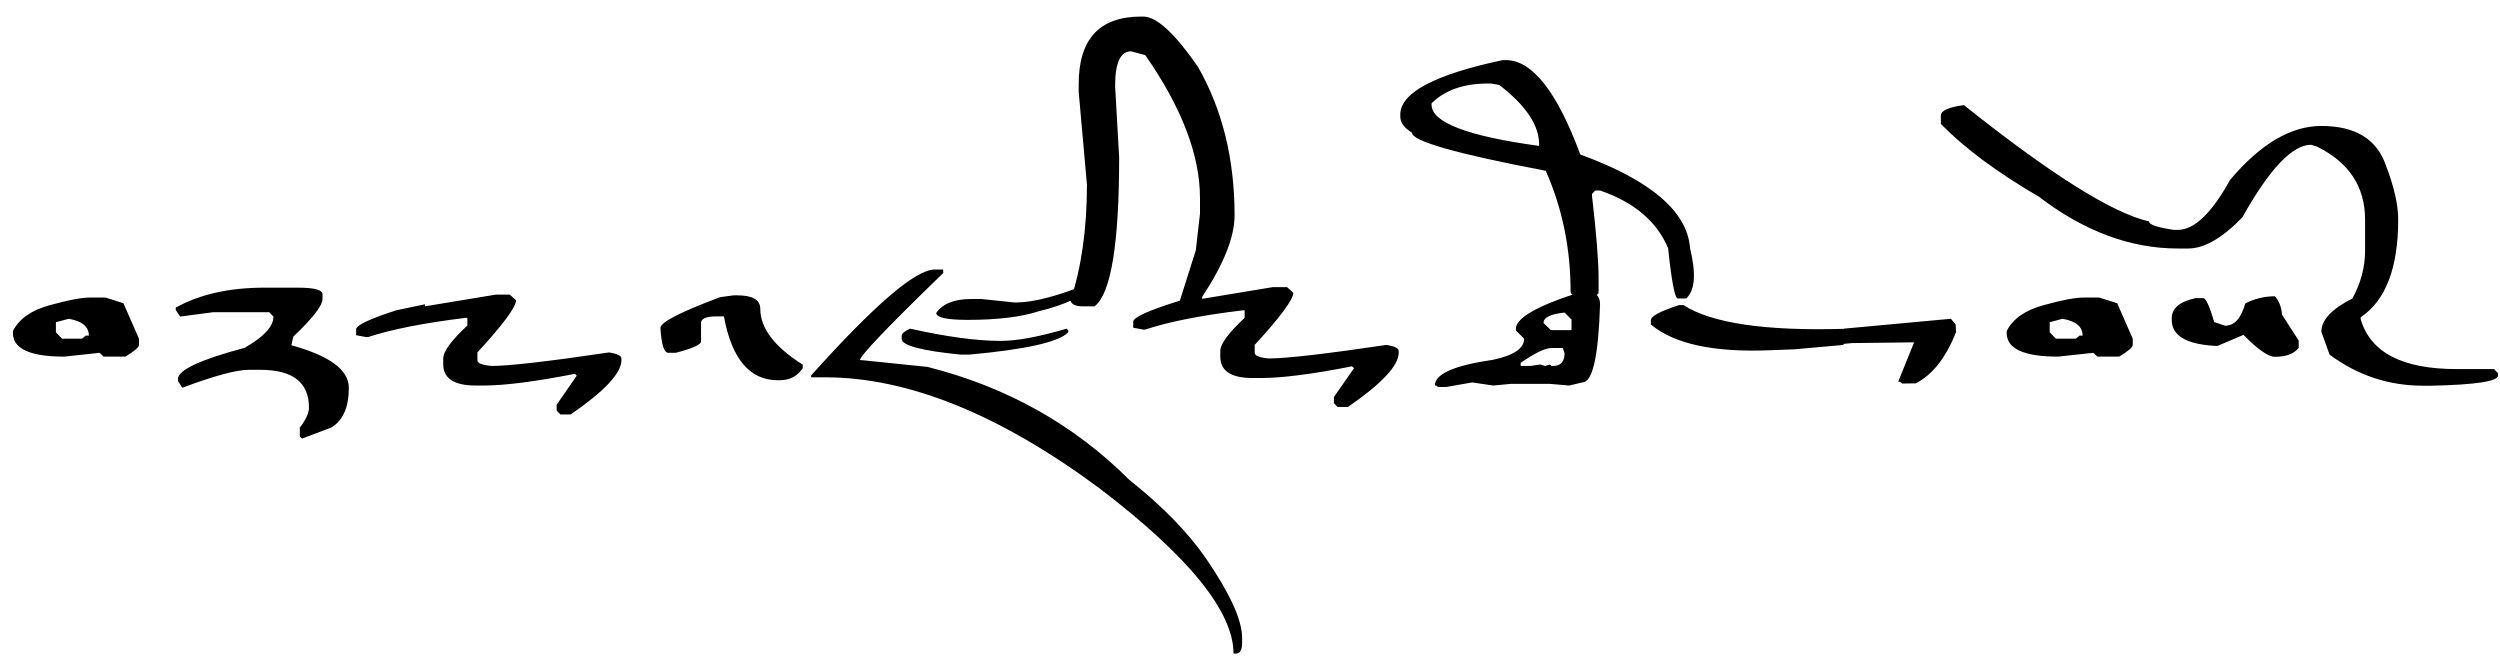 <svg width="94" height="25" viewBox="0 0 94 25" fill="none" xmlns="http://www.w3.org/2000/svg">
<path d="M3.375 11.188H3.966L4.641 11.401L5.225 12.735V12.969C5.225 13.056 5.056 13.203 4.716 13.409H3.898L3.746 13.265L2.419 13.409C1.13 13.409 0.486 13.114 0.486 12.522V12.447C0.72 11.983 1.188 11.658 1.889 11.47C2.568 11.282 3.063 11.188 3.375 11.188ZM2.102 12.116V12.495L2.336 12.735H3.086L3.224 12.618H3.341C3.341 12.284 3.088 12.073 2.584 11.986L2.102 12.116ZM9.938 10.816H11.204C11.819 10.816 12.126 10.899 12.126 11.064V11.243C12.126 11.491 11.759 11.963 11.025 12.66L10.956 12.983C12.396 13.377 13.116 13.909 13.116 14.579C13.116 15.317 12.894 15.817 12.449 16.078L11.355 16.491L11.273 16.409V16.078C11.502 15.78 11.617 15.528 11.617 15.322C11.617 14.377 11.007 13.905 9.787 13.905H9.361C8.888 13.905 8.054 14.13 6.857 14.579L6.692 14.331V14.249C6.692 13.914 7.526 13.524 9.196 13.079C9.92 12.667 10.282 12.275 10.282 11.903L10.117 11.738H8.026L6.774 11.903L6.609 11.656V11.566C7.508 11.066 8.618 10.816 9.938 10.816ZM15.977 11.518L18.639 11.078H19.169L19.403 11.291C19.403 11.543 18.919 12.197 17.951 13.251V13.547C17.951 13.657 18.128 13.728 18.481 13.76C19.137 13.76 20.611 13.591 22.904 13.251C23.211 13.302 23.365 13.377 23.365 13.478V13.547C23.365 14.029 22.73 14.707 21.459 15.583H21.074L20.93 15.439V15.219L21.686 14.125L21.618 14.056C20.118 14.35 18.974 14.496 18.185 14.496H17.883C17.071 14.496 16.665 14.228 16.665 13.691V13.478C16.665 13.217 16.968 12.804 17.573 12.24V11.951H17.504C15.936 12.144 14.714 12.385 13.838 12.674H13.77L13.391 12.605V12.378C13.391 12.231 13.891 11.995 14.891 11.669L15.977 11.442V11.518ZM27.576 11.105H27.728C28.301 11.105 28.587 11.275 28.587 11.614C28.587 12.339 29.119 13.038 30.183 13.712V13.843C29.986 14.146 29.695 14.297 29.31 14.297H29.248C28.189 14.297 27.512 13.497 27.219 11.896H26.937C26.579 11.896 26.386 11.97 26.359 12.116V12.839C26.359 12.958 26.043 13.1 25.41 13.265H25.128C24.967 13.265 24.869 12.953 24.832 12.33C24.832 12.119 25.579 11.733 27.074 11.174L27.576 11.105ZM35.141 10.135H35.464V10.266C33.378 12.288 32.335 13.38 32.335 13.54H32.39L34.873 13.795C37.849 14.547 40.378 15.961 42.459 18.039C43.702 19.029 44.661 20.01 45.335 20.983C46.247 22.312 46.703 23.312 46.703 23.982V24.181C46.703 24.41 46.639 24.541 46.511 24.573H46.38C46.38 22.996 44.704 20.927 41.352 18.369C37.592 15.581 34.148 14.187 31.021 14.187H30.498V14.118C32.878 11.463 34.426 10.135 35.141 10.135ZM40.96 10.651V10.782C40.717 11.144 40.082 11.451 39.055 11.704C38.394 11.919 37.505 12.027 36.386 12.027C35.597 12.027 35.203 11.94 35.203 11.766C35.446 11.417 35.884 11.243 36.517 11.243H36.902L38.147 11.373H38.202C38.858 11.373 39.777 11.133 40.96 10.651ZM34.219 12.357C35.59 12.664 36.725 12.818 37.624 12.818C38.239 12.818 39.066 12.664 40.107 12.357L40.169 12.426V12.488C39.839 12.855 38.596 13.137 36.441 13.334H36.125C34.644 13.187 33.903 12.99 33.903 12.742V12.618C33.917 12.531 34.022 12.444 34.219 12.357ZM42.905 0.623H42.988C43.487 0.623 44.173 1.253 45.044 2.514C45.961 4.119 46.42 5.981 46.42 8.099C46.42 8.911 46.014 9.931 45.202 11.16V11.236L47.857 10.796H48.394L48.628 11.009C48.628 11.261 48.144 11.915 47.176 12.969V13.265C47.176 13.375 47.353 13.446 47.706 13.478C48.362 13.478 49.836 13.309 52.129 12.969C52.436 13.015 52.59 13.091 52.59 13.196V13.265C52.59 13.747 51.955 14.425 50.684 15.301H50.292L50.155 15.157V14.93L50.911 13.843L50.836 13.774C49.341 14.068 48.199 14.214 47.41 14.214H47.101C46.289 14.214 45.883 13.946 45.883 13.409V13.196C45.883 12.935 46.188 12.52 46.798 11.951V11.669H46.722C45.159 11.857 43.939 12.098 43.063 12.392H42.988L42.609 12.323V12.096C42.609 11.931 43.194 11.667 44.363 11.305L44.962 9.413L45.12 8.031V7.453C45.12 5.834 44.434 4.041 43.063 2.074L42.527 1.93C42.128 1.93 41.928 2.363 41.928 3.23L42.08 5.926C42.08 9.172 41.772 11.037 41.158 11.518H40.711C40.445 11.518 40.291 11.447 40.25 11.305C40.663 10.053 40.869 8.599 40.869 6.944L40.559 3.457V3.161C40.559 1.469 41.341 0.623 42.905 0.623ZM59.495 10.961H59.618C59.981 10.961 60.162 11.121 60.162 11.442C60.102 13.4 59.88 14.379 59.495 14.379L59.006 14.496L58.277 14.434H56.805L56.145 14.496L55.354 14.379L54.377 14.551H54.068L54.006 14.496H53.951C53.951 14.061 54.682 13.737 56.145 13.527C56.92 13.361 57.307 13.098 57.307 12.735L56.998 12.426V12.364C56.998 11.947 57.83 11.479 59.495 10.961ZM58.036 12.144L58.312 12.412H59.089V12.013L58.827 11.752C58.3 11.807 58.036 11.938 58.036 12.144ZM57.177 13.643V13.76H57.541L57.906 13.705L58.098 13.76L58.277 13.705L58.332 13.76H58.394C58.683 13.76 58.827 13.6 58.827 13.279L58.759 13.086H58.332C58.098 13.086 57.713 13.272 57.177 13.643ZM56.502 2.26H56.619C57.61 2.26 58.543 3.443 59.419 5.809C62.069 6.777 63.445 7.95 63.546 9.331C63.78 10.294 63.732 10.924 63.401 11.222H63.085C62.975 11.222 62.853 10.592 62.721 9.331C62.294 8.322 61.441 7.6 60.162 7.164H59.976L59.859 7.295V7.357C60.024 8.792 60.107 9.828 60.107 10.466V11.023L59.914 11.209C59.341 11.209 59.054 11.126 59.054 10.961C59.054 9.338 58.742 7.824 58.119 6.421C54.767 5.784 53.091 5.307 53.091 4.99C52.797 4.812 52.651 4.608 52.651 4.378V4.31C52.651 3.489 53.935 2.805 56.502 2.26ZM53.827 3.883V3.938C53.827 4.603 55.175 5.119 57.871 5.486V5.431C57.871 4.706 57.371 3.961 56.372 3.195L56.062 3.14H55.945C55.037 3.14 54.331 3.388 53.827 3.883ZM73.353 11.986L73.532 12.199L73.546 12.495C73.16 13.458 72.656 14.097 72.032 14.414L71.523 14.421L71.441 14.352H71.372L71.97 12.873H71.881L69.632 12.9L69.267 12.935L69.336 12.357L73.353 11.986ZM67.472 13.134L66.55 13.169C64.436 13.256 62.944 12.933 62.072 12.199V12.048C62.063 11.896 62.416 11.704 63.132 11.47H63.297C64.352 12.153 66.369 12.451 69.35 12.364L69.315 12.969L67.472 13.134ZM78.341 11.188H78.932L79.606 11.401L80.191 12.735V12.969C80.191 13.056 80.021 13.203 79.682 13.409H78.864L78.712 13.265L77.385 13.409C76.096 13.409 75.452 13.114 75.452 12.522V12.447C75.686 11.983 76.153 11.658 76.855 11.47C77.534 11.282 78.029 11.188 78.341 11.188ZM77.068 12.116V12.495L77.302 12.735H78.052L78.189 12.618H78.306C78.306 12.284 78.054 12.073 77.55 11.986L77.068 12.116ZM85.537 11.14C85.693 11.314 85.782 11.546 85.805 11.834L86.431 12.804V13.079C86.257 13.304 85.959 13.416 85.537 13.416C85.29 13.416 84.895 13.141 84.354 12.591L83.384 13.004H83.254C82.19 12.935 81.658 12.612 81.658 12.034V11.965C81.658 11.589 81.958 11.337 82.559 11.209H82.841C82.942 11.209 83.079 11.509 83.254 12.11L83.666 12.247C84.015 12.247 84.267 11.967 84.423 11.408C84.776 11.229 85.147 11.14 85.537 11.14ZM73.843 3.952C77.103 6.552 79.423 8.01 80.803 8.326C80.803 8.446 81.113 8.551 81.732 8.643H81.89C82.505 8.643 83.158 8.017 83.85 6.765C84.992 5.412 86.136 4.736 87.283 4.736C88.562 4.736 89.371 5.231 89.711 6.222C90.018 7.02 90.172 7.698 90.172 8.258C90.172 10.073 89.702 11.298 88.761 11.931V11.999C89.124 13.251 90.325 13.877 92.366 13.877H93.776L93.927 14.035V14.118C93.927 14.338 93.093 14.466 91.424 14.503H91.114C89.816 14.503 88.642 14.113 87.592 13.334L87.283 12.474C87.283 12.034 87.672 11.617 88.452 11.222C88.768 10.64 88.927 10.041 88.927 9.427V8.258C88.927 7.02 88.324 6.105 87.118 5.513L86.897 5.444C86.191 5.444 85.329 6.355 84.311 8.175C83.555 8.955 82.876 9.344 82.275 9.344H81.89C80.102 9.344 78.357 8.693 76.656 7.391C75.101 6.488 73.875 5.577 72.976 4.66V4.344C72.976 4.16 73.265 4.03 73.843 3.952Z" fill="black"/>
</svg>

